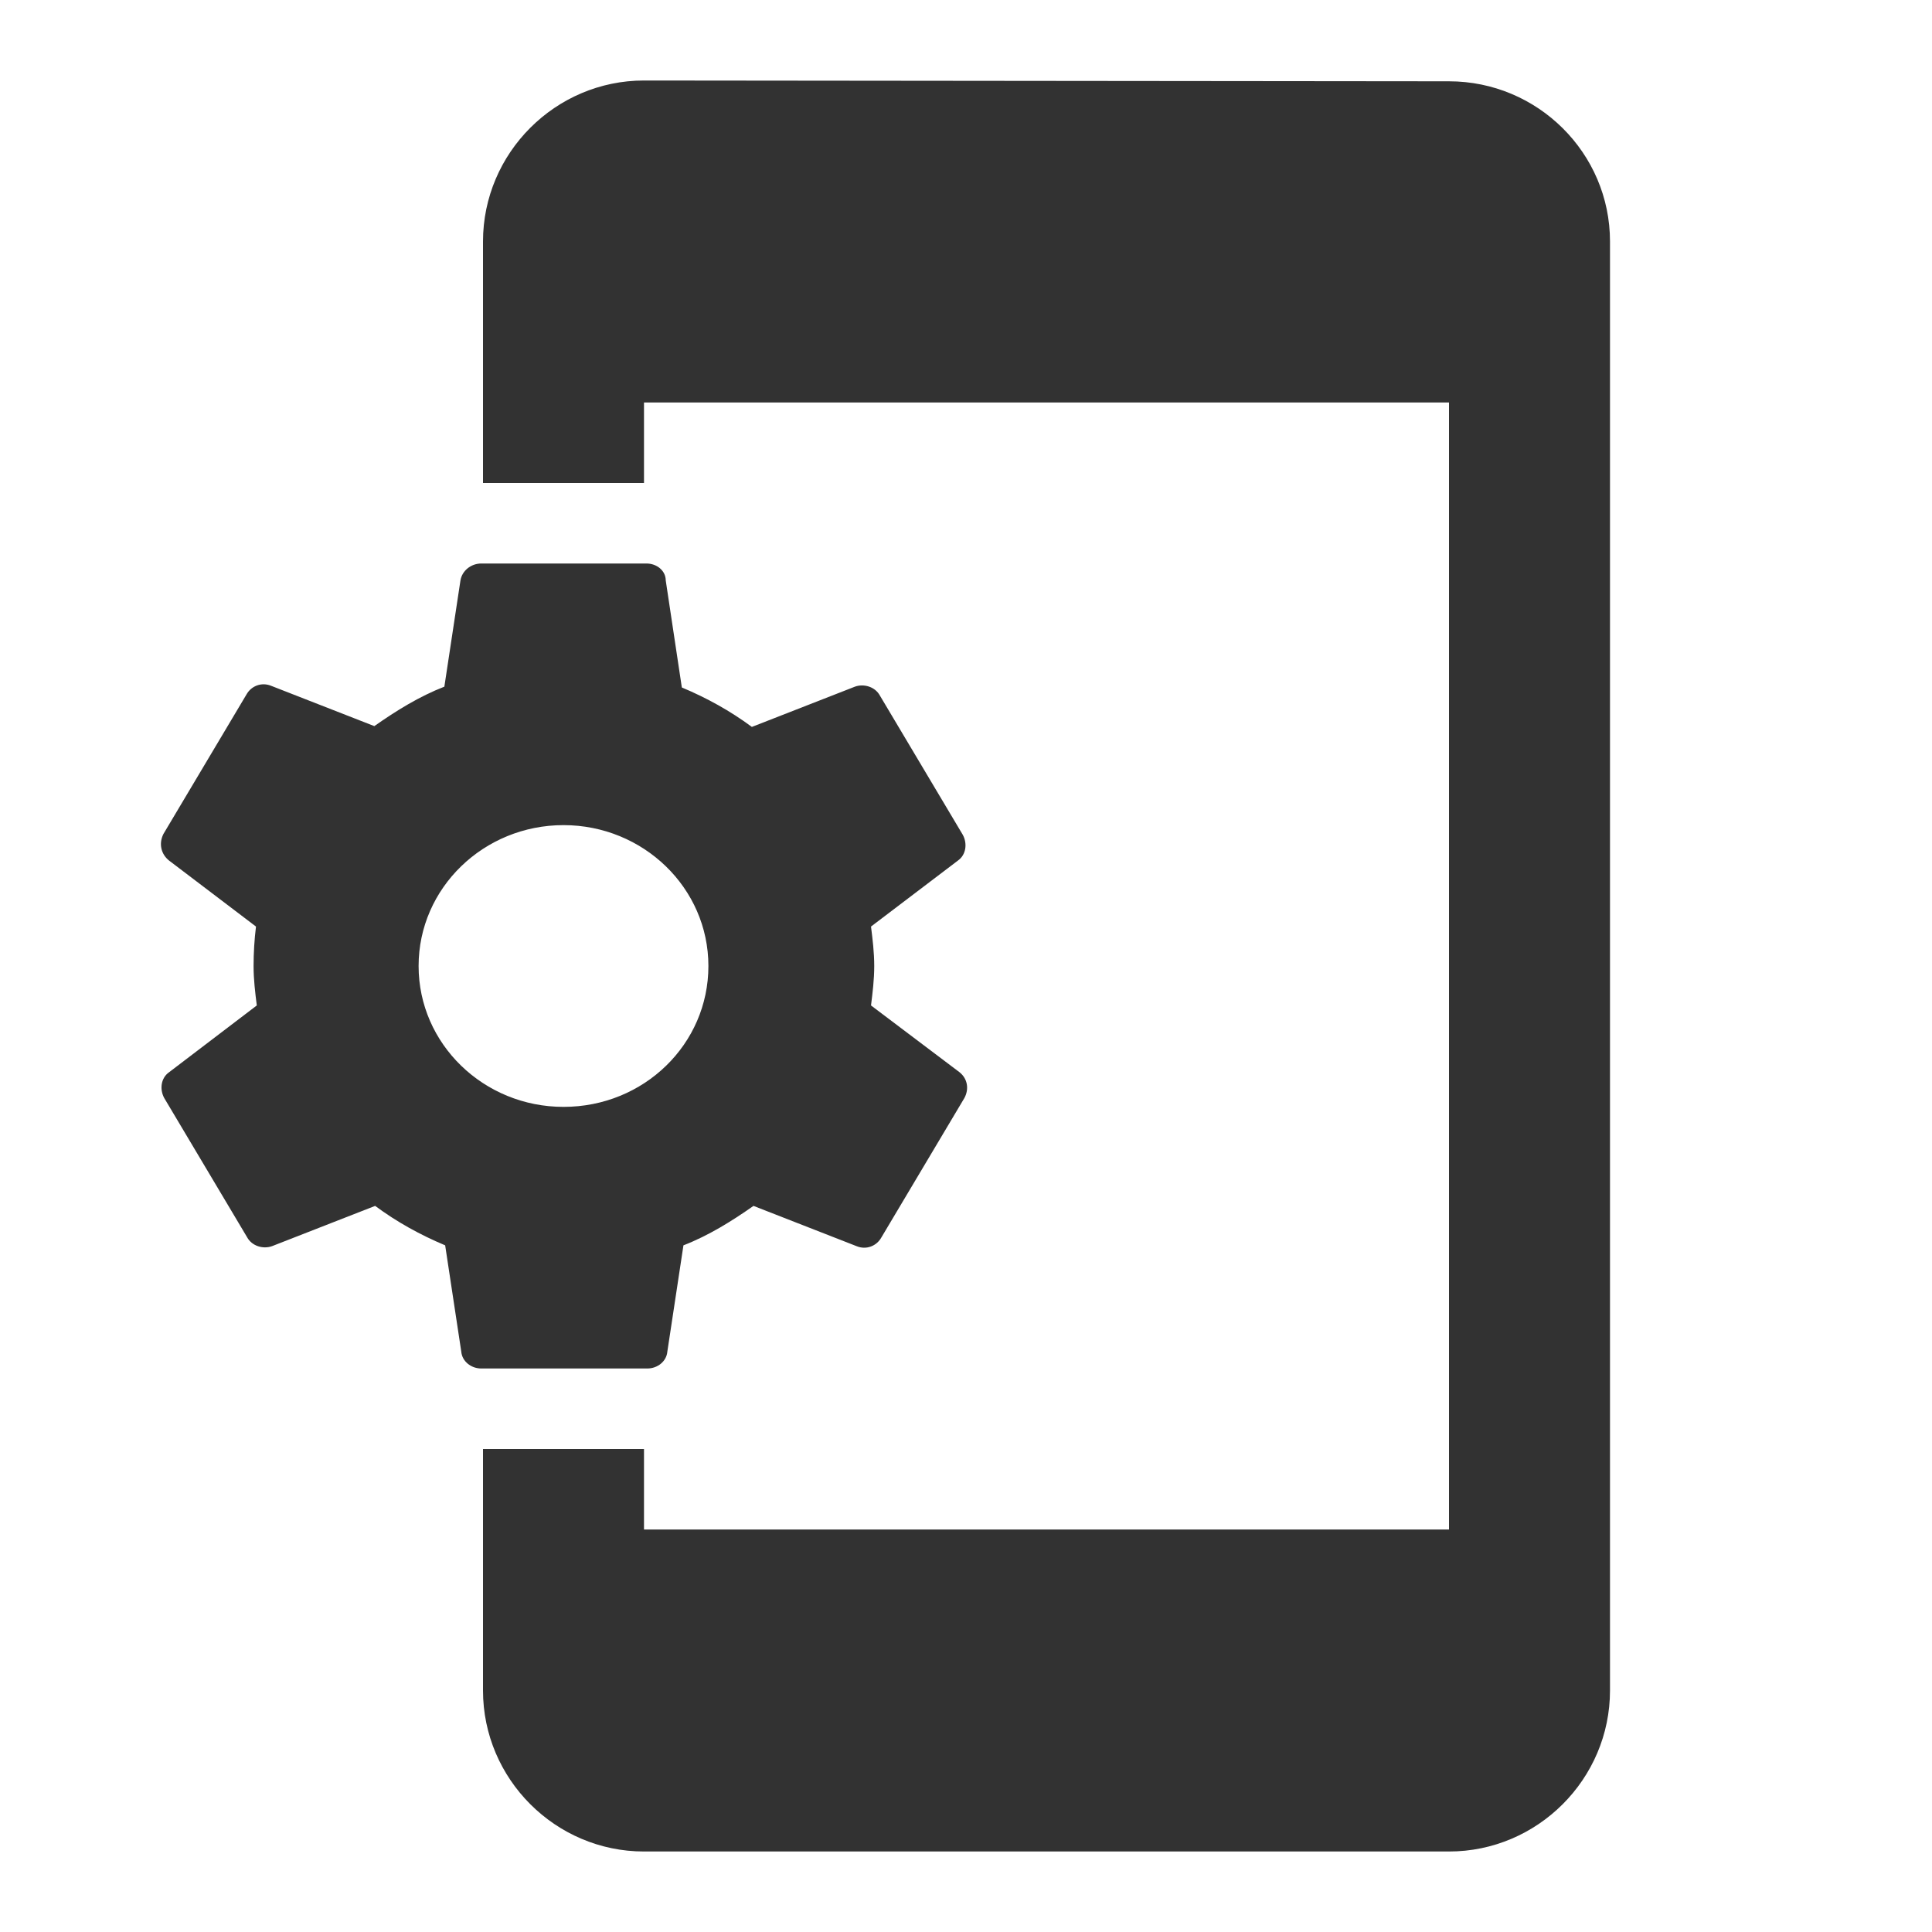 <svg width="24" height="24" viewBox="0 0 24 24" fill="none" xmlns="http://www.w3.org/2000/svg">
<g clip-path="url(#clip0_186_2109)">
<path d="M10.82 12.49C10.84 12.33 10.86 12.17 10.86 12C10.86 11.83 10.84 11.67 10.82 11.51L11.9 10.69C12 10.62 12.02 10.48 11.96 10.37L10.93 8.64C10.87 8.53 10.73 8.49 10.62 8.53L9.34 9.03C9.07 8.83 8.78 8.67 8.47 8.54L8.27 7.21C8.27 7.09 8.16 7 8.03 7H5.98C5.85 7 5.74 7.09 5.72 7.21L5.52 8.53C5.21 8.65 4.92 8.83 4.65 9.02L3.37 8.52C3.25 8.47 3.12 8.52 3.06 8.63L2.03 10.36C1.97 10.48 2 10.61 2.1 10.69L3.18 11.51C3.16 11.67 3.15 11.84 3.15 12C3.15 12.17 3.17 12.33 3.19 12.49L2.1 13.32C2 13.39 1.98 13.53 2.04 13.64L3.07 15.37C3.13 15.48 3.27 15.52 3.38 15.48L4.66 14.98C4.93 15.18 5.22 15.34 5.53 15.47L5.73 16.79C5.74 16.91 5.85 17 5.98 17H8.04C8.17 17 8.28 16.91 8.29 16.79L8.49 15.47C8.8 15.35 9.09 15.17 9.36 14.98L10.64 15.48C10.76 15.53 10.89 15.48 10.95 15.37L11.98 13.64C12.04 13.53 12.02 13.4 11.92 13.32L10.82 12.49ZM7 13.75C6.01 13.75 5.2 12.97 5.2 12C5.2 11.03 6.01 10.25 7 10.25C7.99 10.25 8.8 11.03 8.8 12C8.8 12.97 8 13.75 7 13.75ZM18 1.01L8 1C6.9 1 6 1.9 6 3V6H8V5H18V19H8V18H6V21C6 22.1 6.9 23 8 23H18C19.1 23 20 22.1 20 21V3C20 1.9 19.1 1.01 18 1.01Z" fill="#323232"/>
</g>
<defs>
<clipPath id="clip0_186_2109">
<rect width="24" height="24" fill="white"/>
</clipPath>
</defs>
</svg>
